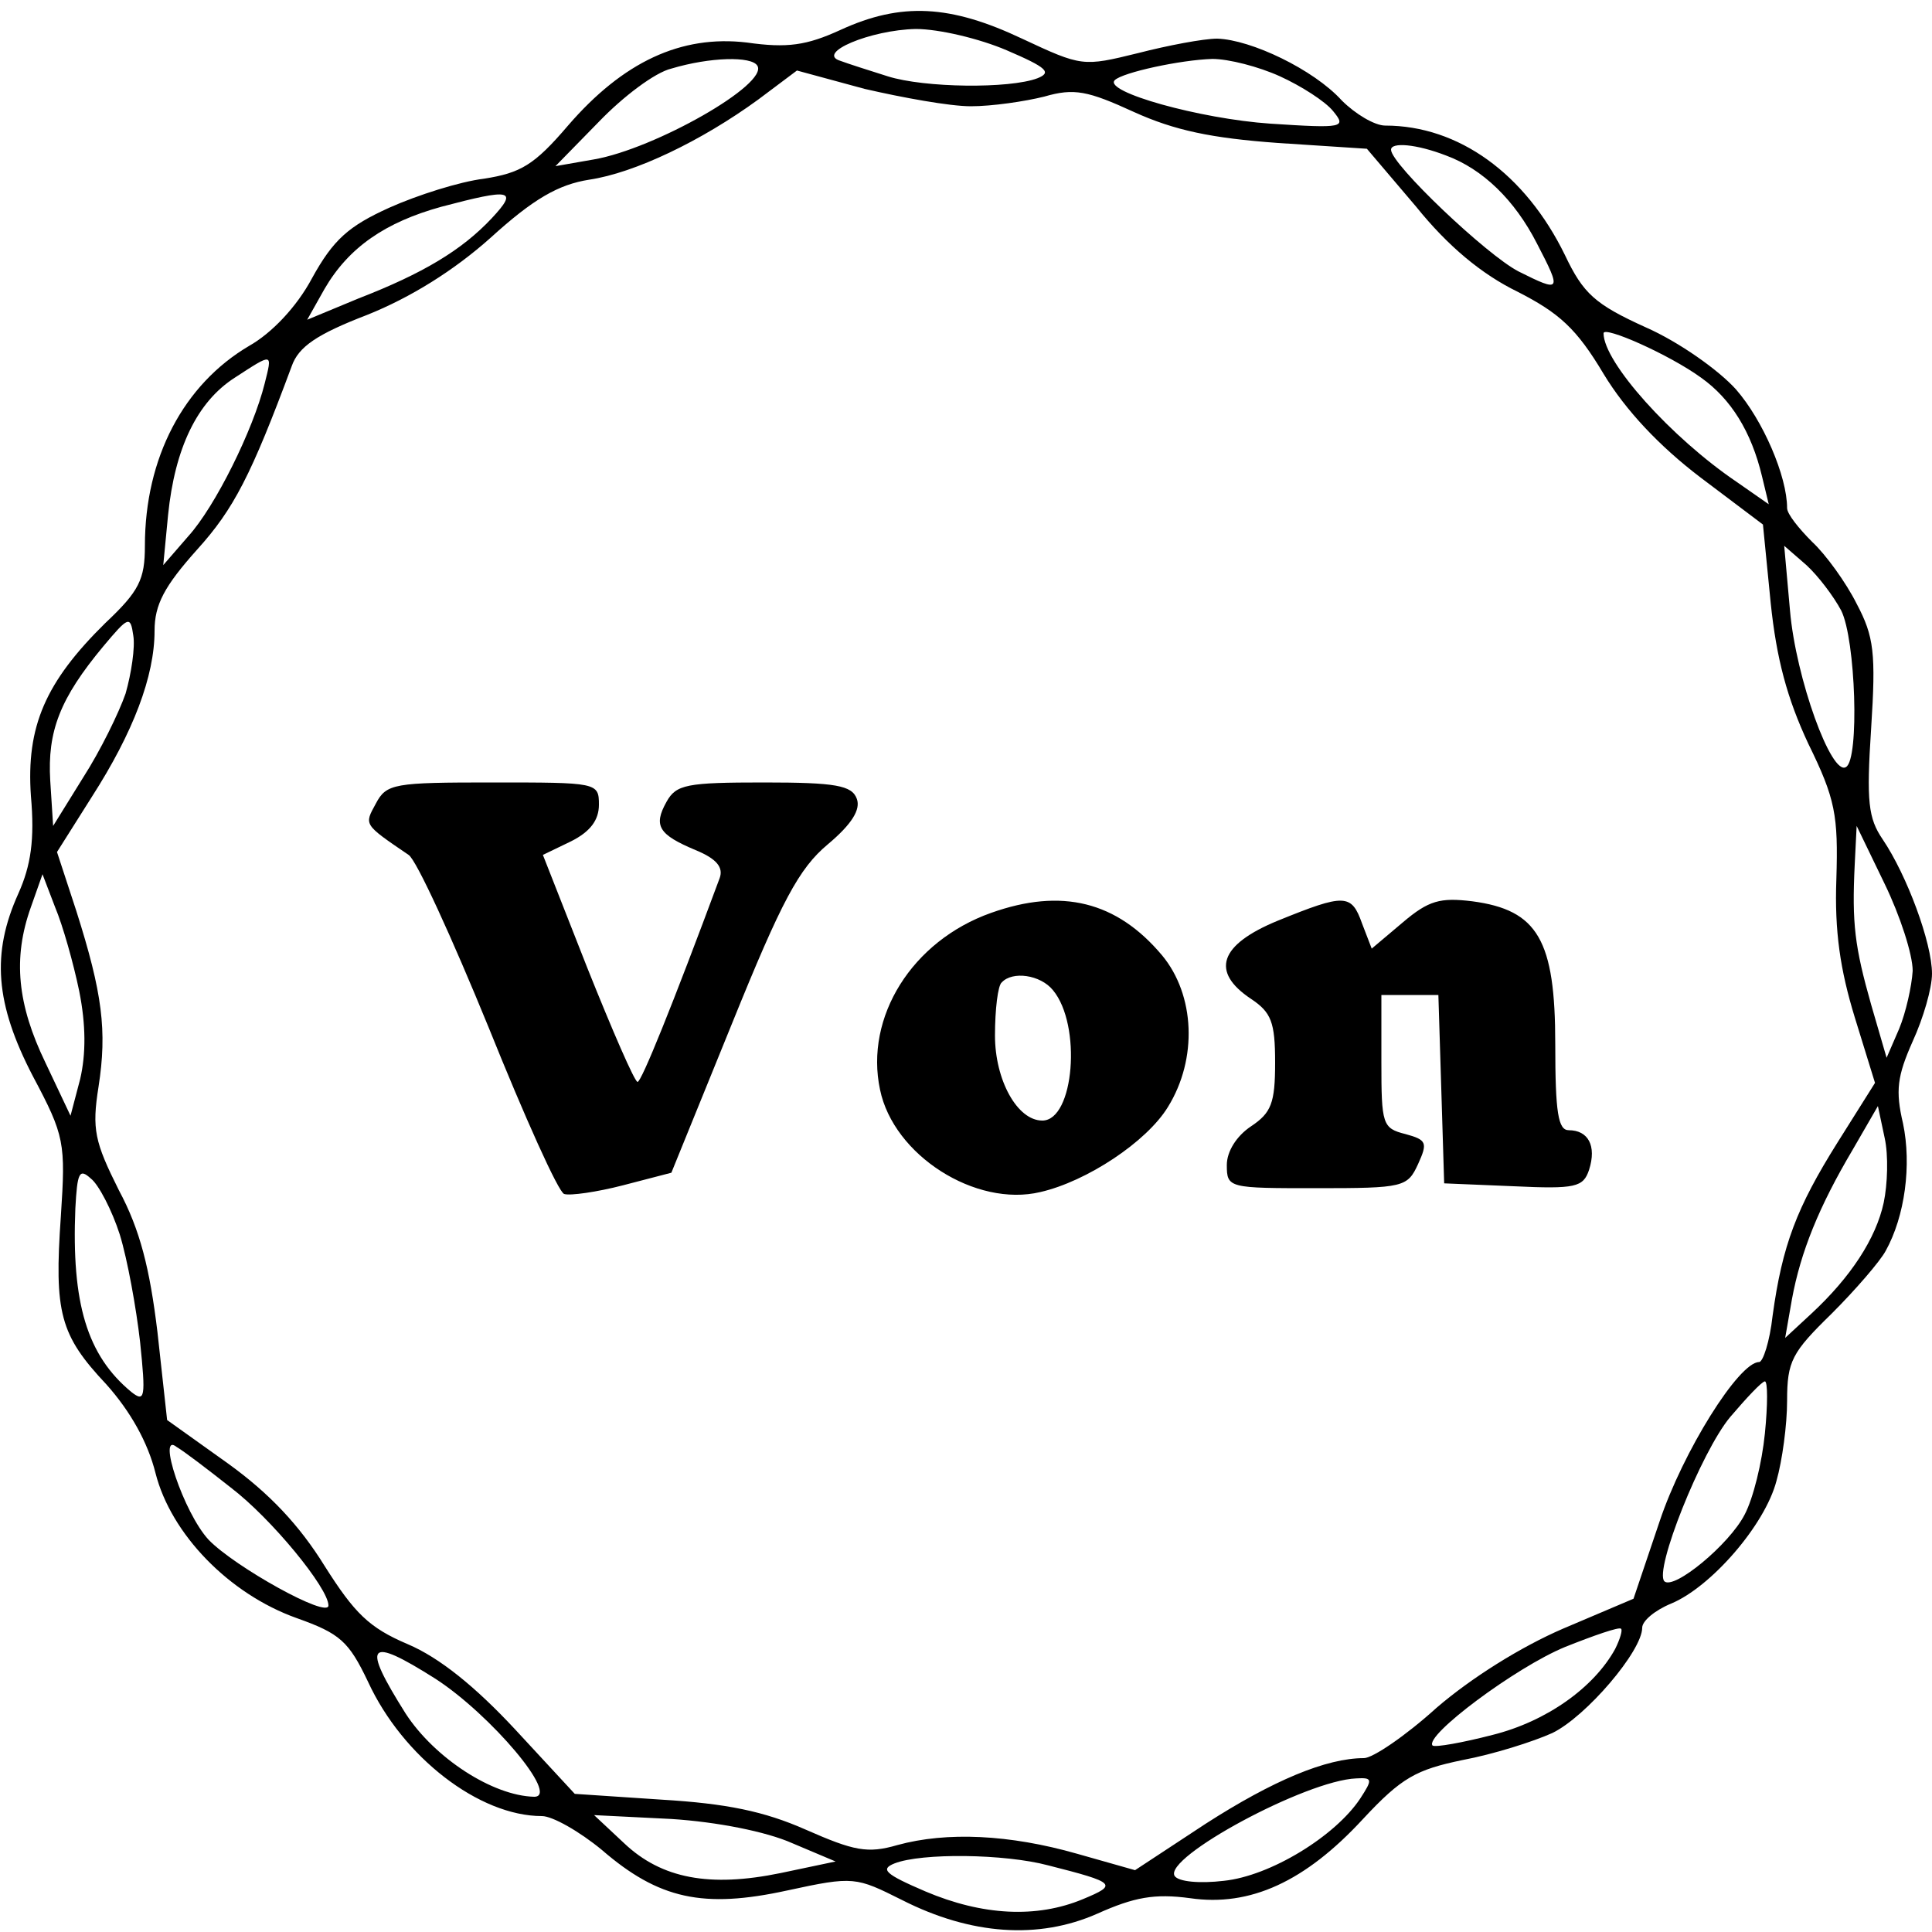 <svg version="1" xmlns="http://www.w3.org/2000/svg" width="266.667" height="266.667" viewBox="0 0 200 200"><path d="M87 3.1c-3.5 1.6-5.5 1.9-9.7 1.3-6.8-.8-12.8 2-18.5 8.6-3.5 4.1-4.9 4.9-8.7 5.5-2.5.3-6.9 1.7-9.8 3-4.2 1.9-5.8 3.3-8 7.3-1.6 3-4.2 5.7-6.5 7C19 39.8 15 47.4 15 56.5c0 3.5-.6 4.7-4.1 8-6.2 6.1-8.2 10.7-7.7 17.9.4 4.5 0 7.2-1.3 10.1-2.8 6.2-2.4 11.4 1.5 18.9 3.3 6.2 3.4 6.9 2.9 14.5-.7 10-.1 12.3 4.7 17.4 2.5 2.8 4.3 6 5.1 9.2 1.6 6.3 7.6 12.5 14.6 15 4.5 1.6 5.4 2.4 7.4 6.6 3.6 7.8 11.5 13.9 18 13.9 1.1 0 3.9 1.6 6.2 3.5 5.9 5.1 10.5 6.1 19.2 4.2 6.9-1.5 7.1-1.4 11.9 1 7.1 3.6 14.1 4.1 20.2 1.4 3.8-1.7 5.9-2.1 9.6-1.6 6.2.9 11.9-1.7 17.9-8.2 4-4.3 5.5-5.1 10.3-6.1 3.2-.6 7.3-1.9 9.3-2.8 3.5-1.7 9.3-8.5 9.3-10.9 0-.7 1.3-1.8 3-2.5 4.1-1.7 9.7-8.1 10.9-12.7.6-2.1 1.1-5.8 1.1-8.3 0-4.1.5-5 4.6-9 2.5-2.5 5-5.4 5.6-6.5 2-3.6 2.7-8.9 1.8-13.2-.8-3.4-.6-4.9 1-8.5 1.1-2.4 2-5.5 2-7 0-3.2-2.6-10.2-5.1-13.9-1.5-2.2-1.7-3.9-1.2-11.5.5-7.8.3-9.5-1.5-12.9-1.1-2.2-3.2-5.1-4.6-6.4-1.4-1.4-2.6-2.9-2.6-3.5 0-3.3-2.5-9.1-5.3-12.3-1.8-2-5.9-4.9-9.3-6.4-5.3-2.4-6.5-3.5-8.4-7.5C157.9 18 151 13 143.4 13c-1.1 0-3.1-1.2-4.5-2.6C136 7.2 129.5 4.1 126 4c-1.4 0-5.1.7-8.2 1.5-5.7 1.4-5.8 1.4-12-1.5C98.4.5 93.3.2 87 3.1zm17.2 2.1c4.2 1.8 4.7 2.3 3.2 2.9-2.9 1.1-11.7 1-15.5-.2-1.9-.6-4.1-1.3-4.9-1.6-2.6-.8 3.1-3.2 7.8-3.3 2.4 0 6.6 1 9.4 2.2zM78.4 6.8c1.2 1.9-10.6 8.6-16.9 9.7l-4 .7 4.5-4.6c2.5-2.6 5.8-5.1 7.5-5.5 4-1.2 8.3-1.3 8.9-.3zm54.1 1.1c2.2 1 4.7 2.6 5.5 3.6 1.4 1.7 1.1 1.8-6.5 1.3-7.3-.5-17.3-3.3-16.1-4.5.8-.8 6.8-2.1 10.1-2.2 1.7 0 4.8.8 7 1.8zm-32 3.1c2.2 0 5.6-.5 7.6-1 3.1-.9 4.5-.6 9.3 1.6 4.2 1.9 8 2.7 14.9 3.2l9.2.6 5.1 6c3.3 4.1 6.8 7 10.5 8.8 4.3 2.2 6.1 3.8 8.9 8.5 2.3 3.8 5.8 7.5 10 10.7l6.5 4.9.8 8.1c.6 5.8 1.7 9.9 3.9 14.6 2.8 5.7 3.1 7.4 2.9 14-.2 5.4.4 9.4 1.9 14.3l2.1 6.8-3.9 6.2c-4.2 6.7-5.7 10.6-6.7 17.9-.3 2.7-1 4.8-1.4 4.8-2.1 0-7.9 9.3-10.3 16.5l-2.7 8-7.3 3.1c-4.4 1.9-9.5 5.1-13.1 8.2-3.2 2.9-6.6 5.2-7.5 5.2-3.9 0-9.4 2.3-16.4 6.8l-7.3 4.8-6-1.7c-7-2-13.5-2.3-18.6-.9-3.1.9-4.5.6-9.5-1.6-4.3-1.9-8.2-2.7-14.9-3.1l-9-.6-6.2-6.7c-4.1-4.4-7.8-7.4-11.1-8.8-4-1.7-5.5-3.2-8.6-8.1-2.6-4.2-5.7-7.5-10-10.6l-6.3-4.5-1-9.1c-.8-6.6-1.8-10.6-4-14.7-2.5-5-2.8-6.3-2.1-10.7.9-5.8.4-9.7-2.3-18.2l-2-6.1 3.6-5.7C13.8 75.8 16 70 16 65.3c0-2.7 1-4.6 4.4-8.4 3.8-4.2 5.6-7.7 9.8-19 .7-2 2.6-3.3 7.8-5.3 4.5-1.8 9-4.6 12.8-8 4.4-4 7-5.5 10.2-6 4.7-.7 11.6-4 17.5-8.3l4-3 7 1.9c3.9.9 8.8 1.8 11 1.8zm49.2 5.1c3.8 1.4 7.1 4.6 9.4 9.1 2.6 5 2.5 5.1-1.9 2.9C153.9 26.4 144 17 144 15.5c0-.8 2.6-.6 5.7.6zm-98.8 6.5c-3.1 3.3-7.1 5.7-13.8 8.3l-5.3 2.2 1.8-3.2c2.5-4.3 6.3-6.9 12.1-8.5 7.2-1.9 8-1.8 5.2 1.2zm125.2 16.5c3.1 2.2 5.2 5.6 6.3 10.2l.7 2.9-3.3-2.3C173 45.3 166 37.5 166 34.5c0-.8 6.8 2.2 10.1 4.6zm-148.7.6c-1.2 4.8-5.1 12.7-7.9 15.8l-2.6 3 .5-5.2c.7-6.9 3-11.7 6.9-14.2 4-2.6 3.9-2.6 3.1.6zm163.2 23.5c1.5 3 1.9 15.4.5 16.2-1.5 1-5.2-9.2-5.8-16.2l-.6-6.7 2.3 2c1.2 1.1 2.8 3.2 3.6 4.7zM13 71.8c-.7 2-2.6 5.9-4.4 8.7l-3.1 5-.3-4.7c-.3-5.1 1-8.5 5.5-13.9 2.6-3.1 2.8-3.2 3.1-1.1.2 1.2-.2 3.9-.8 6zm185 28.7c-.1 1.6-.7 4.3-1.4 6l-1.3 3-1.6-5.5c-1.7-6-2-8.4-1.7-14.5l.2-4 2.9 6c1.6 3.3 2.9 7.3 2.9 9zM8.2 102.6c.7 3.5.7 6.5.1 9.1l-1 3.8-2.6-5.5c-2.9-6-3.4-10.8-1.5-16.1l1.2-3.4 1.3 3.4c.8 1.9 1.9 5.8 2.5 8.7zM195 124.5c-.8 3.7-3.4 7.7-7.5 11.5l-2.7 2.5.7-4c.9-4.9 2.8-9.6 6.3-15.5l2.6-4.5.7 3.3c.4 1.8.3 4.8-.1 6.7zm-182.6 3.3c.8 2.6 1.7 7.6 2.1 11.1.6 5.8.5 6.3-.9 5.2-4.6-3.8-6.2-9.2-5.8-19 .2-3.7.4-4.2 1.6-3.1.8.6 2.2 3.3 3 5.8zm170.3 20.6c-.3 3-1.2 6.7-2.1 8.4-1.6 3.1-7.3 7.8-8.3 6.9-1.1-1.1 3.8-13.4 6.8-17 1.7-2 3.3-3.7 3.6-3.7.3 0 .3 2.4 0 5.4zM23.9 154c4.2 3.2 10.1 10.4 10.1 12.2 0 1.4-9.7-4-12.4-6.8-2.6-2.8-5.4-11.3-3.3-9.6.7.4 3.2 2.3 5.6 4.2zm143.3 16.7c-2.2 4-7.1 7.5-12.7 8.9-3.1.8-5.9 1.3-6.2 1.1-.9-1 8.6-8.1 13.7-10.2 3-1.2 5.6-2.1 5.8-1.9.2.1-.1 1.1-.6 2.1zm-122.1 3.1C50.8 177.5 58 186 55.3 186c-4.3-.1-10.3-4-13.3-8.6-4.6-7.3-4-8.1 3.1-3.6zm95.7 12.4c-2.6 3.9-9.3 8-14.1 8.5-2.5.3-4.7.1-5.1-.5-1.2-1.9 13.6-9.9 18.8-10.1 1.7-.1 1.7.1.4 2.1zM82 190.8l4.5 1.9-5.7 1.2c-7.3 1.5-12.3.6-16.2-3.1l-3.1-2.9 8 .4c4.7.3 9.8 1.3 12.5 2.5zm26.5 2.3c7.1 1.8 7.2 2 3.6 3.5-4.8 2-10.4 1.7-16.3-.8-4.2-1.8-4.7-2.3-3.2-2.9 2.8-1.1 11.4-1 15.9.2z"/><path d="M38.9 83.2c-1.2 2.2-1.3 2.1 3.4 5.3.8.5 4.5 8.6 8.3 17.9 3.7 9.2 7.2 17 7.8 17.2.6.2 3.4-.2 6.1-.9l5-1.3 6.3-15.5c5.1-12.6 6.9-16 9.9-18.5 2.5-2.1 3.4-3.6 3-4.7-.5-1.4-2.2-1.7-9.6-1.7-8 0-9.1.2-10.1 2-1.4 2.5-.8 3.4 3 5 2.2.9 2.9 1.8 2.5 2.9-4.9 13.2-8.1 21.1-8.5 21.1-.3 0-2.6-5.3-5.2-11.8l-4.6-11.7 2.9-1.4c2-1 2.9-2.2 2.9-3.8 0-2.3-.2-2.3-11-2.3-10.2 0-11 .1-12.1 2.2zM102.6 94.5c-8.2 2.9-13.1 10.8-11.5 18.3 1.4 6.8 9.9 12.2 16.6 10.6 4.8-1.1 11-5.2 13.2-8.8 3.1-5 2.8-11.6-.6-15.7-4.7-5.6-10.4-7-17.7-4.4zm6.4 8c3 3.6 2.2 13.5-1.1 13.5-2.6 0-4.9-4.2-4.9-8.8 0-2.7.3-5.2.7-5.5 1.1-1.2 4-.8 5.3.8zM132.3 95.3c-6.1 2.5-7 5.3-2.8 8.1 2.1 1.4 2.5 2.4 2.5 6.6 0 4.2-.4 5.2-2.5 6.6-1.5 1-2.5 2.6-2.5 4 0 2.4.2 2.4 9.3 2.4 9 0 9.4-.1 10.5-2.5 1-2.2.9-2.5-1.3-3.1-2.4-.6-2.5-1-2.5-7.5V103h5.9l.3 9.7.3 9.8 7.2.3c6.4.3 7.2.1 7.8-1.7.8-2.5-.1-4.1-2.1-4.1-1.1 0-1.4-1.8-1.4-8.9 0-10.8-1.8-13.9-8.6-14.8-3.3-.4-4.5-.1-7.2 2.2l-3.2 2.7-1-2.6c-1.1-3.1-1.8-3.1-8.7-.3z"/></svg>